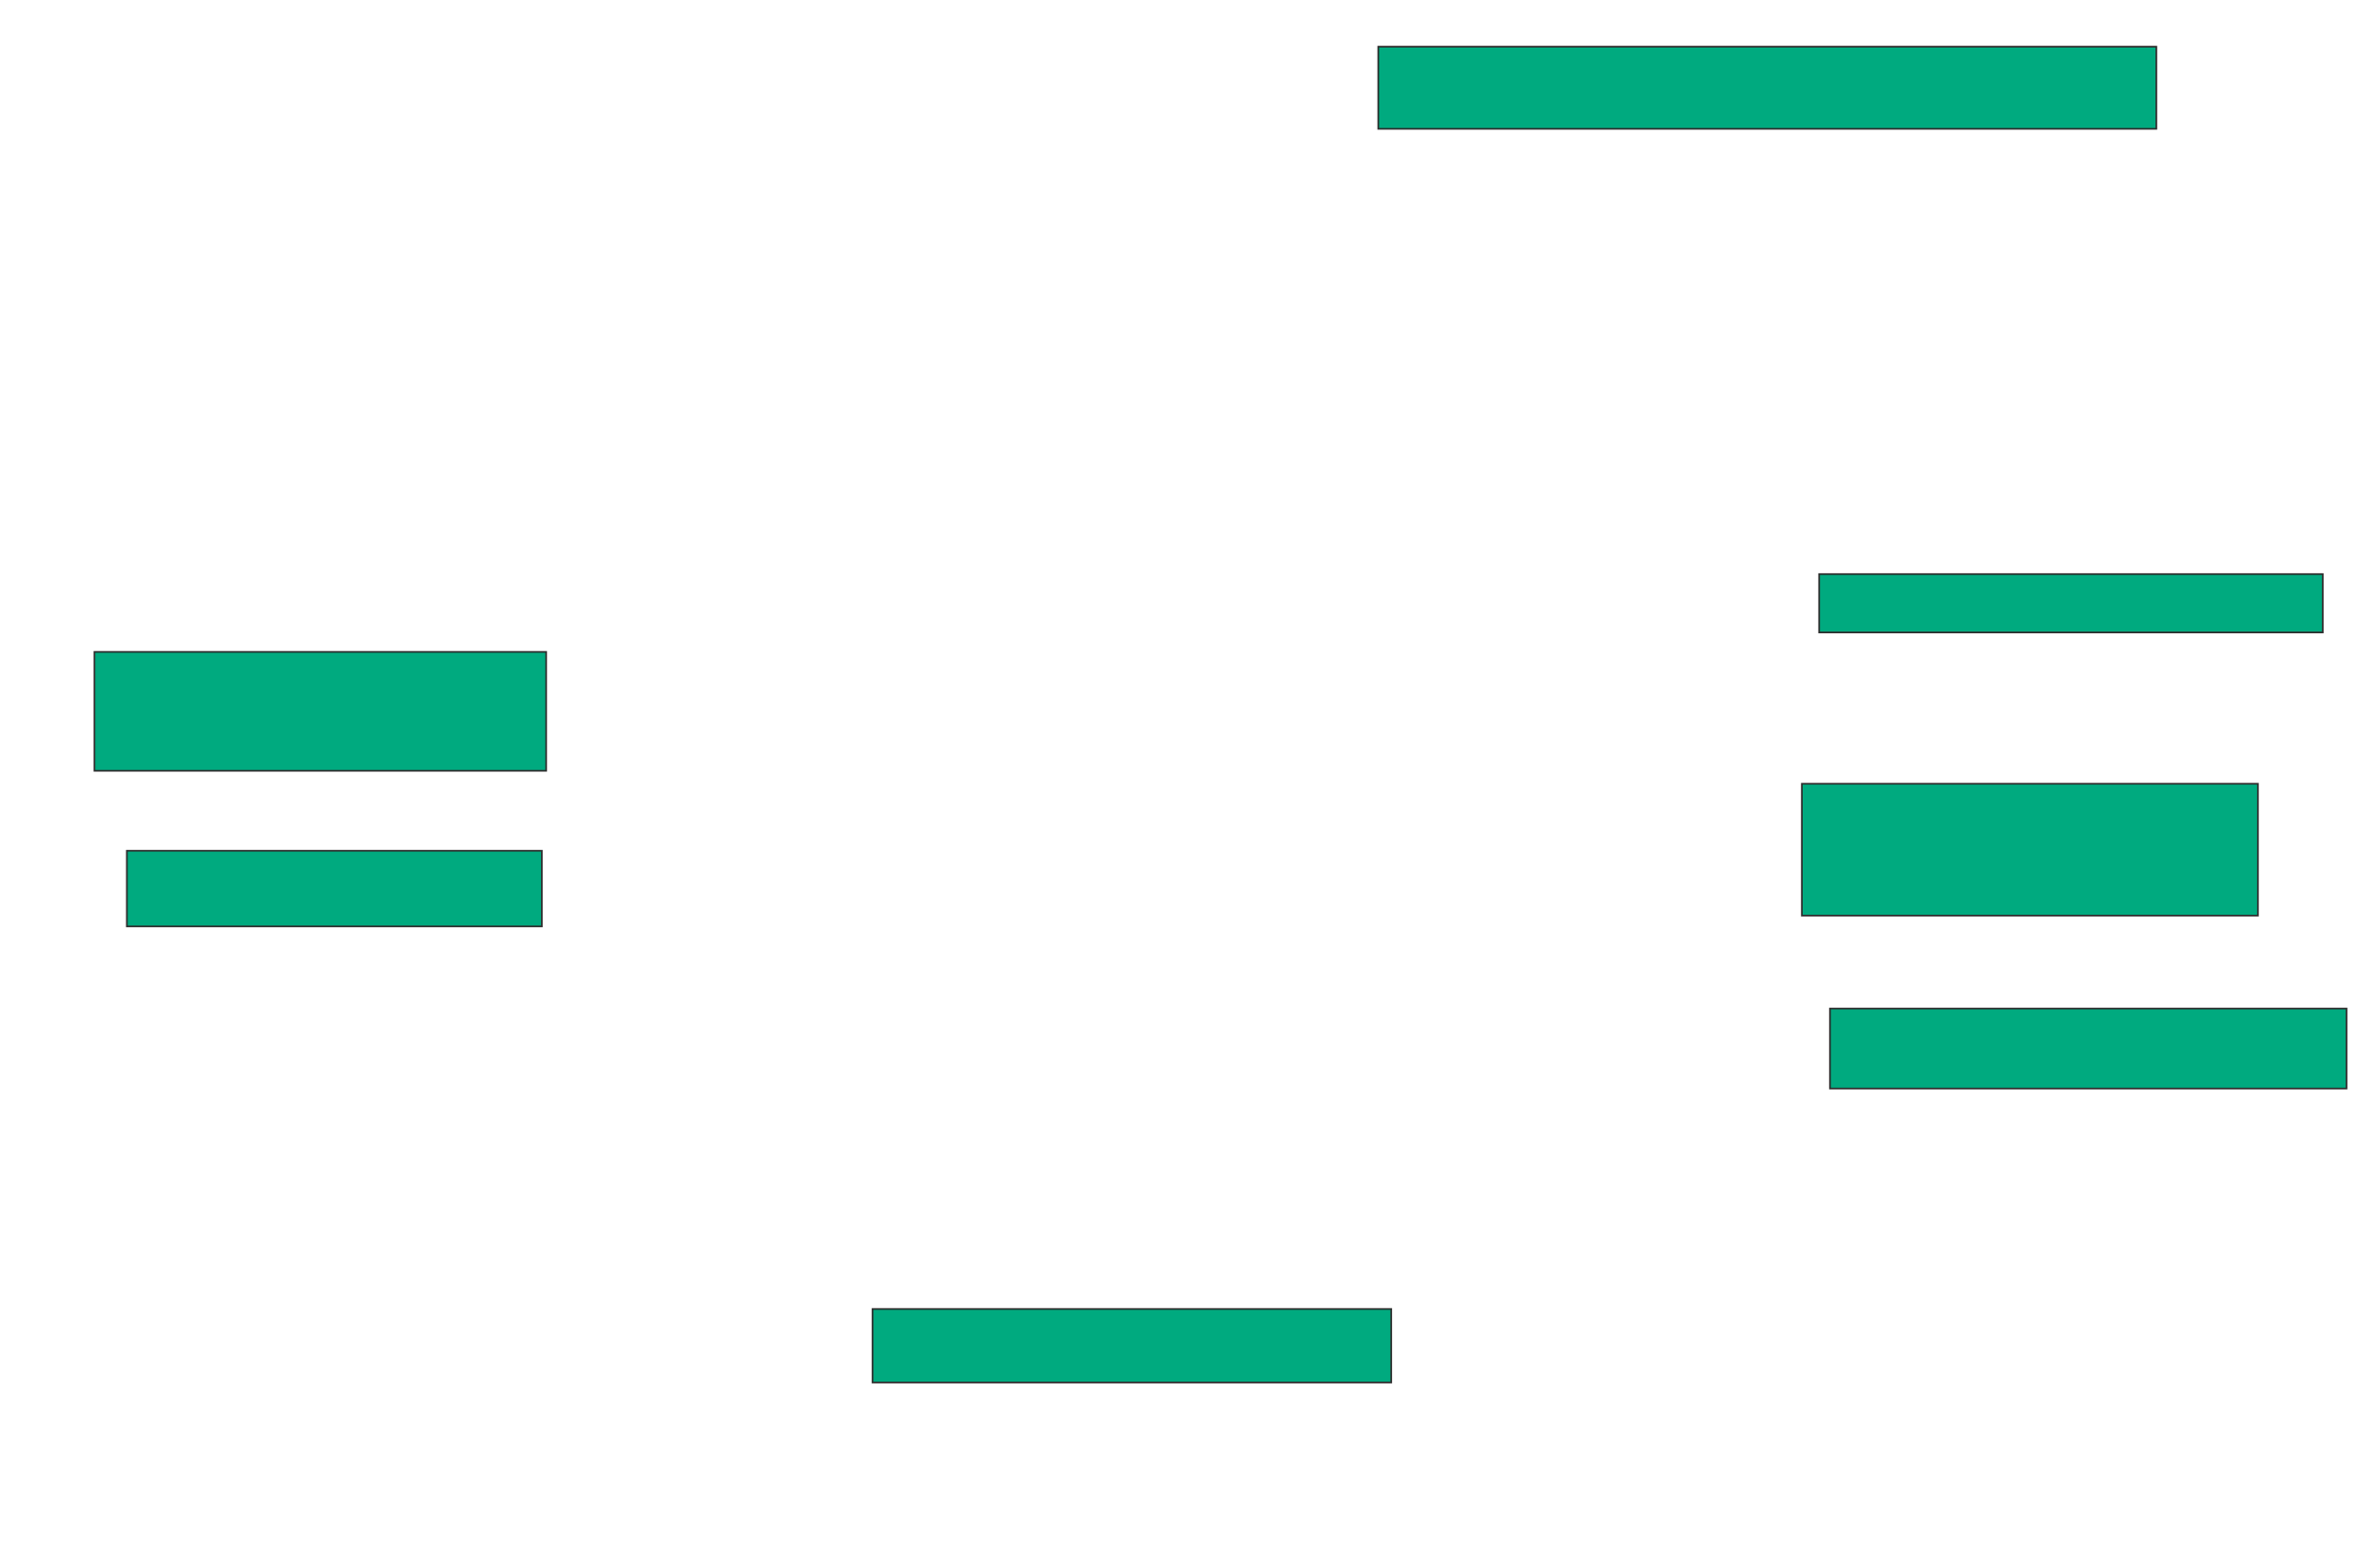 <svg xmlns="http://www.w3.org/2000/svg" width="1410" height="930">
 <!-- Created with Image Occlusion Enhanced -->
 <g>
  <title>Labels</title>
 </g>
 <g>
  <title>Masks</title>
  <rect id="ee32bb7a12f7461cbfe8c0d73809919b-ao-1" height="48.718" width="461.538" y="27.692" x="817.564" stroke="#2D2D2D" fill="#00AA7F"/>
  <rect id="ee32bb7a12f7461cbfe8c0d73809919b-ao-2" height="34.615" width="298.718" y="340.513" x="1079.102" stroke="#2D2D2D" fill="#00AA7F"/>
  <rect id="ee32bb7a12f7461cbfe8c0d73809919b-ao-3" height="78.205" width="270.513" y="464.872" x="1068.846" stroke="#2D2D2D" fill="#00AA7F"/>
  <rect id="ee32bb7a12f7461cbfe8c0d73809919b-ao-4" height="47.436" width="306.41" y="598.205" x="1085.513" stroke="#2D2D2D" fill="#00AA7F"/>
  <rect id="ee32bb7a12f7461cbfe8c0d73809919b-ao-5" height="43.59" width="307.692" y="776.41" x="517.564" stroke="#2D2D2D" fill="#00AA7F"/>
  
  <rect id="ee32bb7a12f7461cbfe8c0d73809919b-ao-7" height="44.872" width="246.154" y="504.615" x="75.256" stroke="#2D2D2D" fill="#00AA7F"/>
  <rect id="ee32bb7a12f7461cbfe8c0d73809919b-ao-8" height="70.513" width="267.949" y="386.667" x="56.026" stroke="#2D2D2D" fill="#00AA7F"/>
 </g>
</svg>